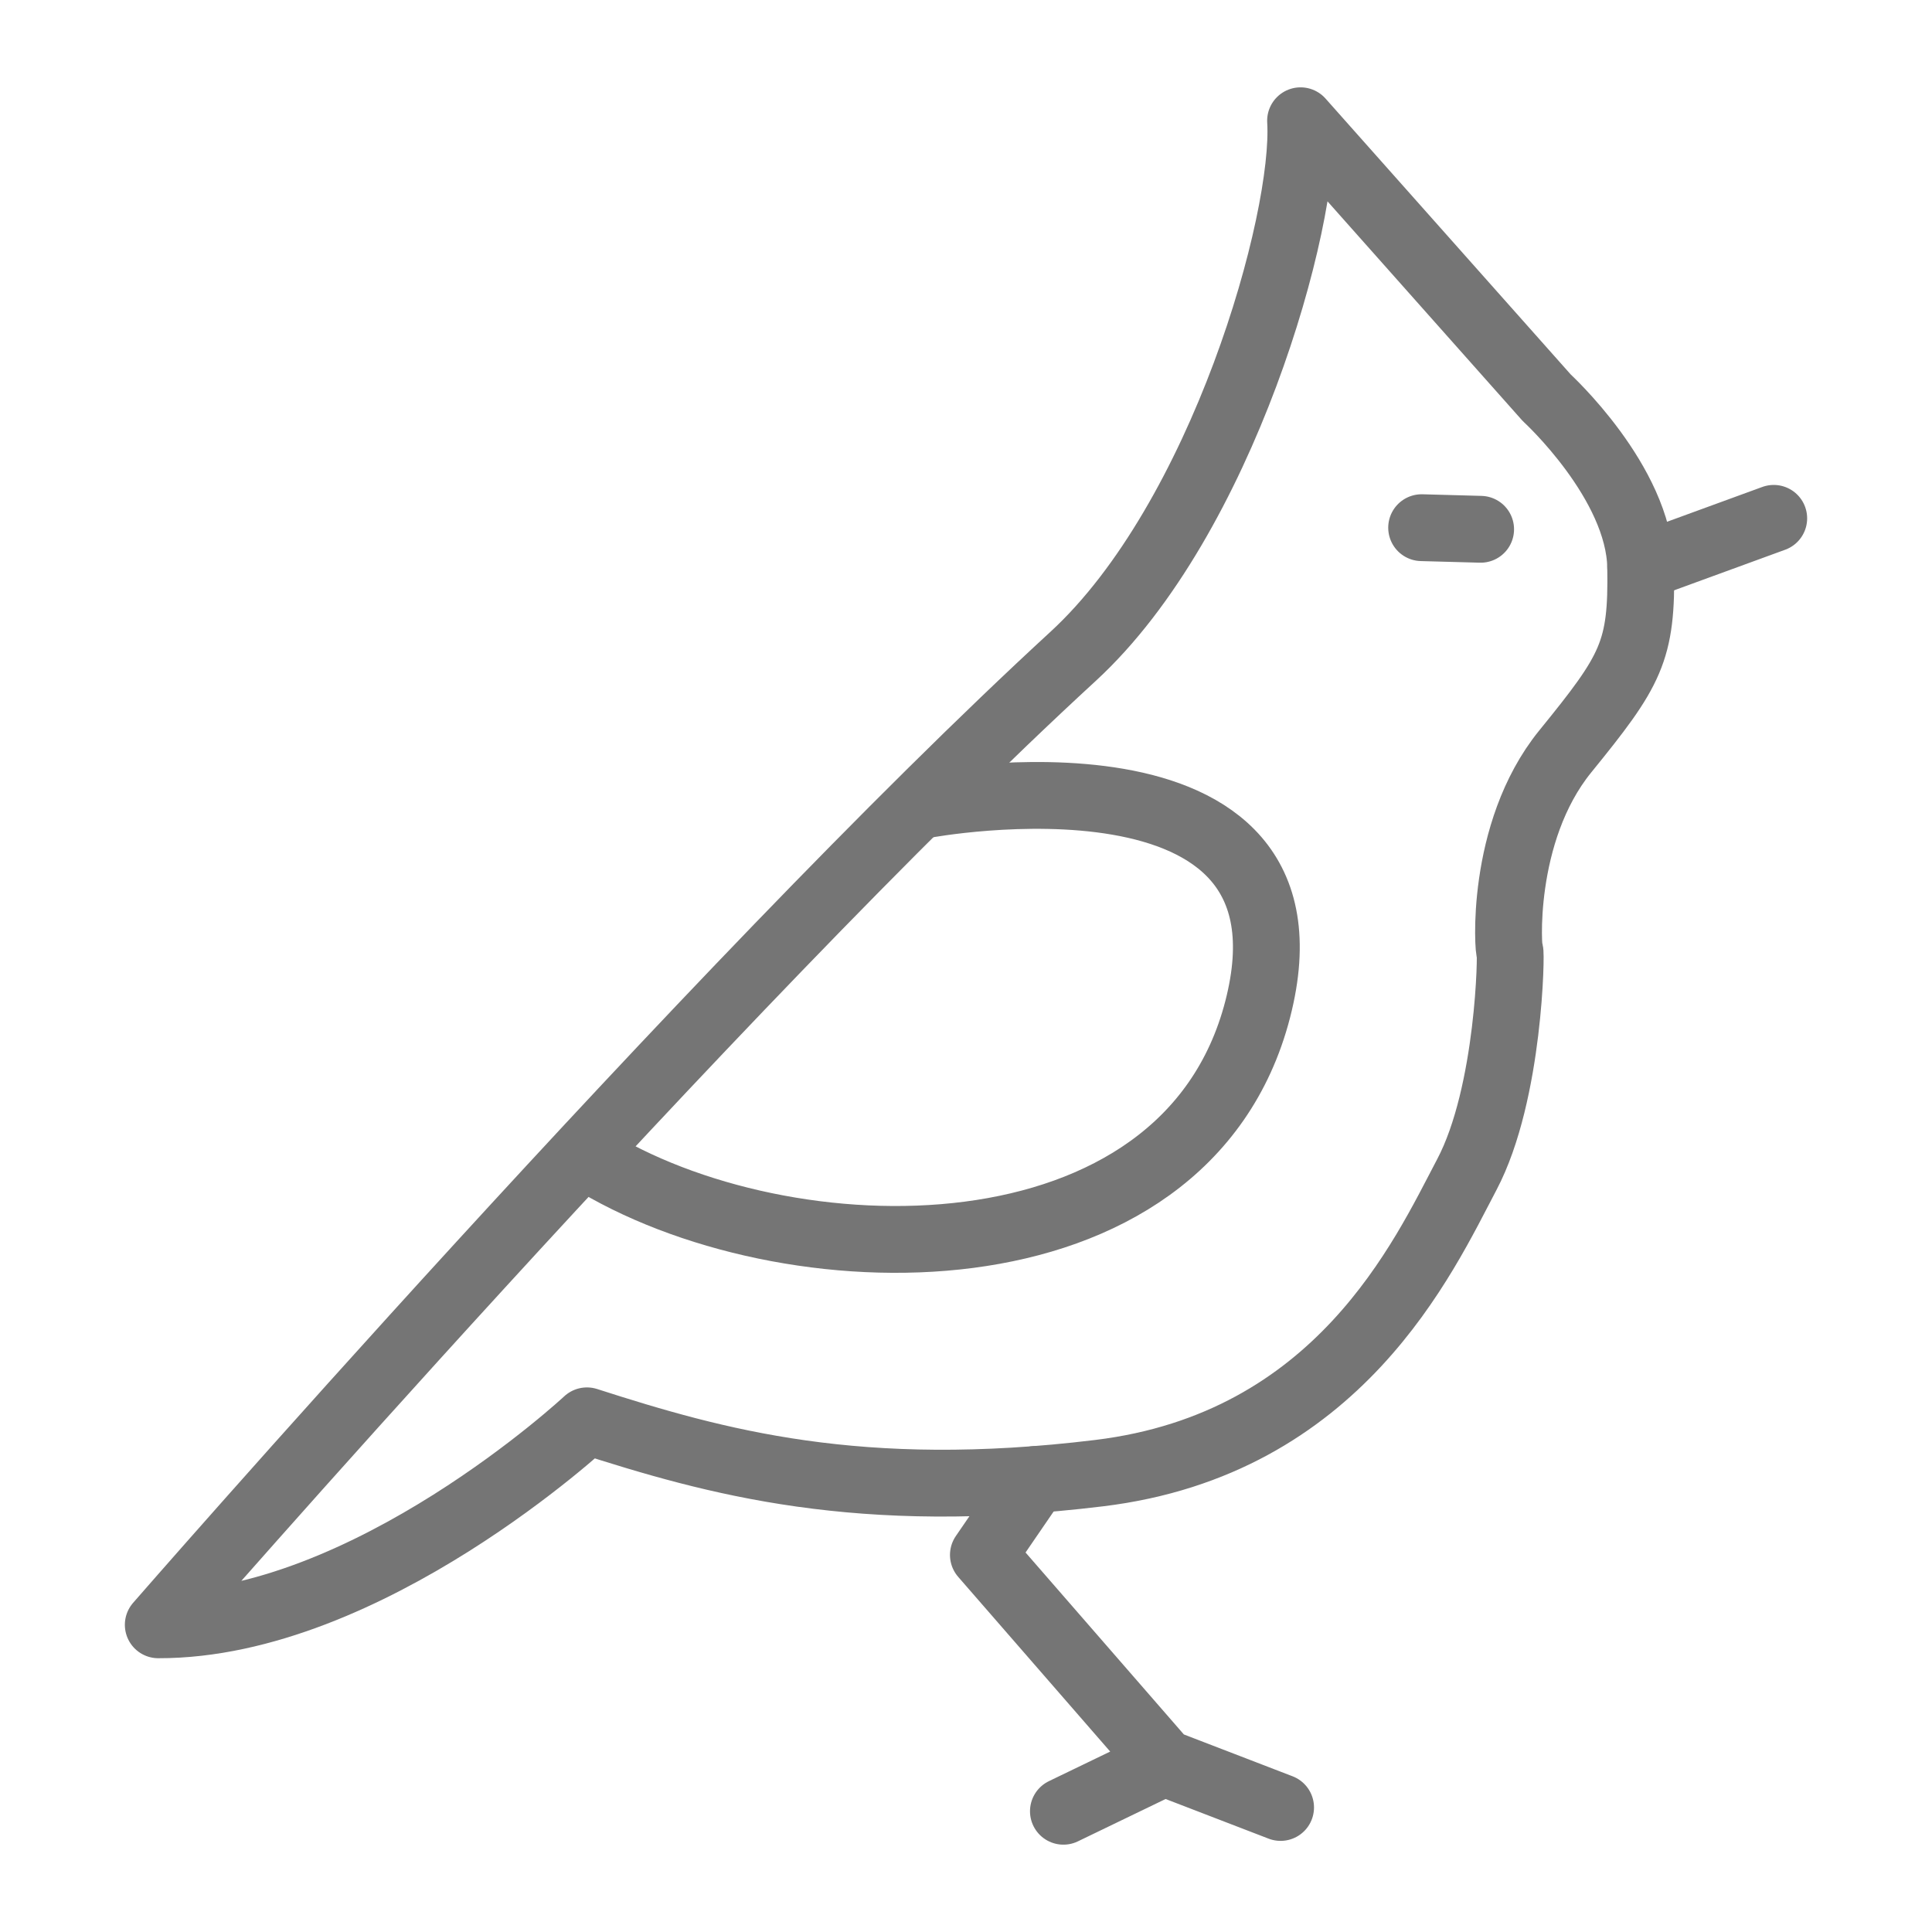 <svg viewBox="0 0 24 24" xmlns="http://www.w3.org/2000/svg" fill-rule="evenodd" clip-rule="evenodd" stroke-linecap="round" stroke-linejoin="round" stroke-miterlimit="1.5">
  <g fill="none" stroke="#757575" stroke-width=".83">
    <path d="M1.966 20.184s6.904-7.93 11.366-12.032c1.85-1.702 2.9-5.411 2.824-6.652l3.058 3.441s1.147 1.05 1.167 2.102c.018 1.051-.115 1.281-.938 2.293-.821 1.013-.707 2.523-.687 2.484.019-.037 0 1.759-.535 2.772-.535 1.014-1.587 3.345-4.568 3.708-2.982.363-4.757-.134-6.362-.65 0 0-2.724 2.54-5.325 2.534z"/>
    <path d="M12.858 18.379l-.642.937 2.245 2.58-1.251.604m2.698-.047l-1.447-.557m7.573-15.457l-1.653.604m-8.902 2.956s5.047-.951 4.144 2.541c-.901 3.48-5.889 3.37-8.32 1.841M17.66 6.555l.733.02"/>
  </g>
</svg>
